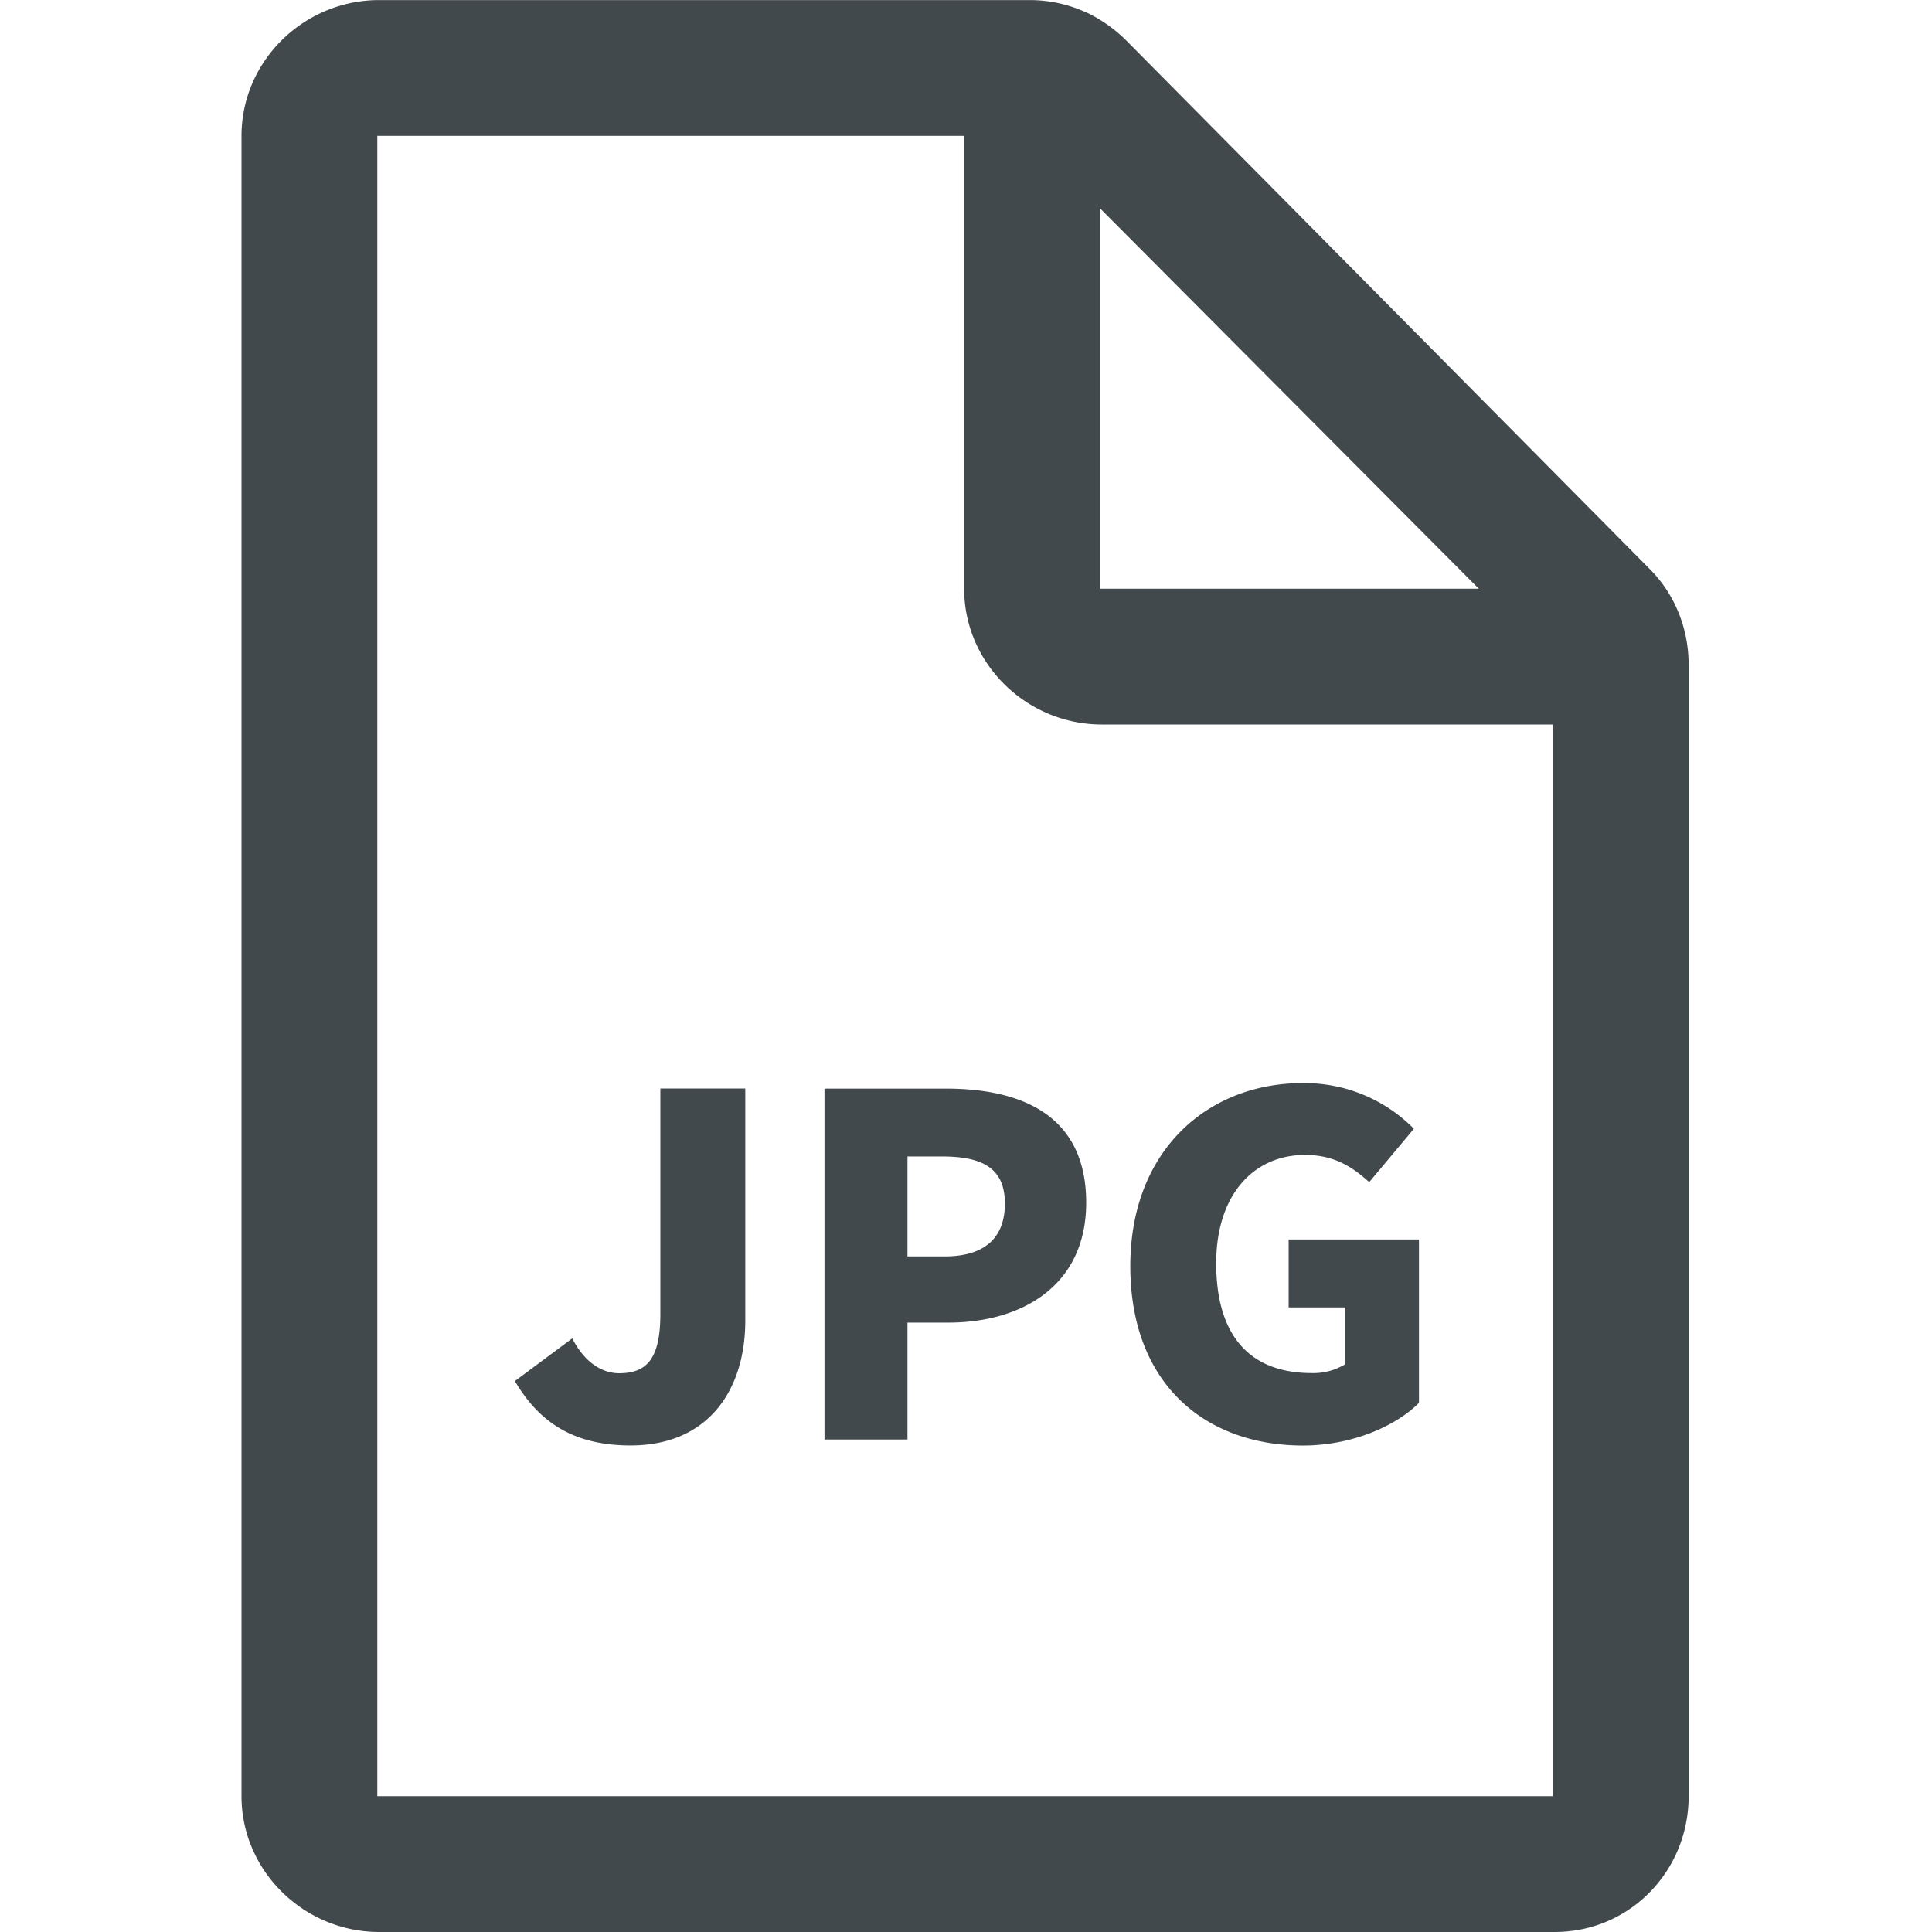 <svg width="24" height="24" fill="none" xmlns="http://www.w3.org/2000/svg">
    <path d="M20.498 7.073 13.988.5a1.802 1.802 0 0 0-.446-.323c-.02-.012-.044-.021-.065-.03a1.677 1.677 0 0 0-.68-.146H4.71C3.778 0 3 .755 3 1.688v20.625C3 23.244 3.778 24 4.71 24h14.602c.933 0 1.665-.755 1.665-1.688V8.262c0-.446-.165-.872-.479-1.189Zm-6.834-4.486 4.706 4.726h-4.706V2.588Zm5.625 19.726H4.687V1.688h7.29v5.625c0 .932.778 1.687 1.71 1.687h5.602v13.313ZM8.203 16.323c0 .567-.176.736-.513.736-.211 0-.431-.136-.581-.433l-.713.53c.314.536.757.8 1.437.8.975 0 1.425-.7 1.425-1.55v-2.884H8.203v2.801Zm3.546-2.8h-1.507v4.359h1.031V16.43h.507c.916 0 1.713-.46 1.713-1.49 0-1.074-.785-1.417-1.744-1.417Zm-.019 2.085h-.457v-1.242h.427c.504 0 .783.145.783.584 0 .424-.246.658-.753.658Zm4.278-.21v.843h.703v.706a.761.761 0 0 1-.415.11c-.804 0-1.188-.502-1.188-1.364 0-.846.461-1.346 1.104-1.346.358 0 .586.146.797.338l.555-.663a1.907 1.907 0 0 0-1.387-.567c-1.163 0-2.136.827-2.136 2.273 0 1.47.938 2.229 2.145 2.229.607 0 1.153-.24 1.441-.53v-2.03h-1.62Z" fill="#42494D"/>
</svg>
